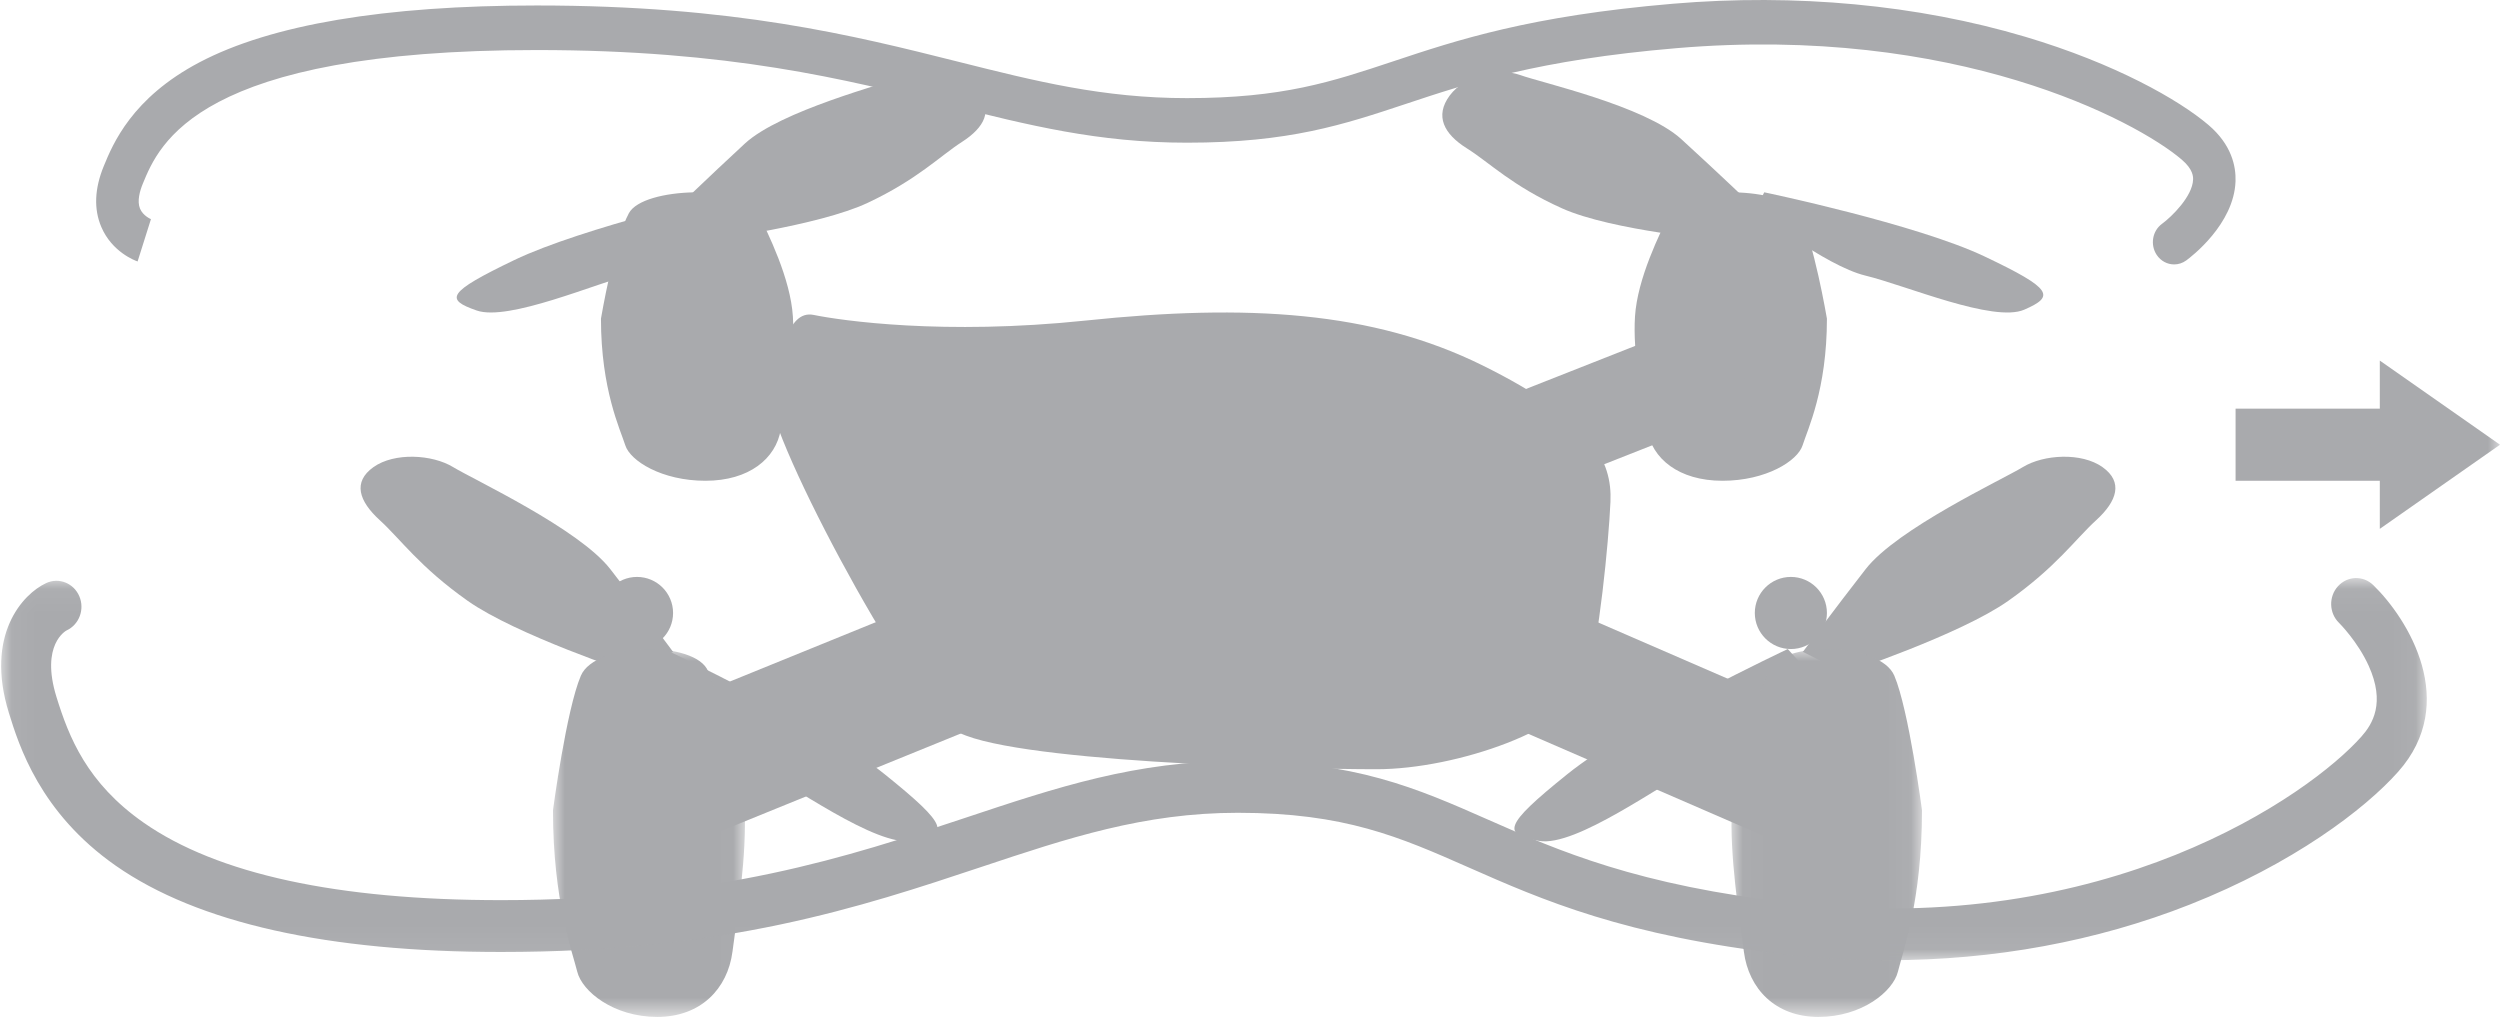 <?xml version="1.0" encoding="UTF-8"?>
<svg width="104px" height="43px" viewBox="0 0 104 43" version="1.1" xmlns="http://www.w3.org/2000/svg" xmlns:xlink="http://www.w3.org/1999/xlink">
    <!-- Generator: Sketch 49 (51002) - http://www.bohemiancoding.com/sketch -->
    <title>drone sideways</title>
    <desc>Created with Sketch.</desc>
    <defs>
        <polygon id="path-1" points="0.045 0.003 7.971 0.003 7.971 15.304 0.045 15.304"></polygon>
        <polygon id="path-3" points="0.01 0.003 7.996 0.003 7.996 15.304 0.01 15.304"></polygon>
        <polygon id="path-5" points="0.045 0.048 100.952 0.048 100.952 15.945 0.045 15.945"></polygon>
        <polygon id="path-7" points="0 42 104 42 104 0 0 0"></polygon>
    </defs>
    <g id="Mockup" stroke="none" stroke-width="1" fill="none" fill-rule="evenodd">
        <g id="neutral-starting-page---connected" transform="translate(-20, -553)">
            <g id="drone-sideways" transform="translate(72, 574.5) scale(-1, 1) translate(-72, -574.5) translate(20, 553)">
                <path d="M27.257,28 C27.257,28 22.464,26.41 20.459,24.997 C18.455,23.583 17.67,22.435 16.799,21.64 C15.927,20.845 15.666,20.05 16.537,19.431 C17.409,18.813 18.978,18.901 19.849,19.431 C20.721,19.961 25.078,21.993 26.385,23.671 C27.693,25.35 29,27.117 29,27.117 L27.257,28 Z" id="Fill-1" fill="#A9AAAD"></path>
                <path d="M29,27.694 C29,27.694 31.518,30.904 33.226,31.772 C34.934,32.639 38.441,35.242 39.969,34.982 C41.498,34.721 41.498,34.375 38.8,32.206 C36.103,30.037 29.629,27 29.629,27 L29,27.694 Z" id="Fill-3" fill="#A9AAAD"></path>
                <path d="M31,25.5 C31,24.672 30.328,24 29.5,24 C28.672,24 28,24.672 28,25.5 C28,26.328 28.672,27 29.5,27 C30.328,27 31,26.328 31,25.5" id="Fill-5" fill="#A9AAAD"></path>
                <path d="M74.582,10 C74.582,10 69.96,9.407 67.893,8.433 C65.825,7.458 64.909,6.5 63.978,5.901 C63.047,5.303 62.667,4.583 63.344,3.811 C64.022,3.038 65.457,2.813 66.34,3.155 C67.224,3.497 71.531,4.605 73.016,5.974 C74.5,7.343 76,8.798 76,8.798 L74.582,10 Z" id="Fill-7" fill="#A9AAAD"></path>
                <path d="M73,8.672 C73,8.672 75.85,10.912 77.54,11.353 C79.23,11.794 82.851,13.376 84.17,12.917 C85.488,12.459 85.423,12.173 82.606,10.819 C79.789,9.464 73.433,8 73.433,8 L73,8.672 Z" id="Fill-9" fill="#A9AAAD"></path>
                <path d="M75.97,9.204 C75.807,8.392 75.016,7.866 74.204,8.03 C73.392,8.193 72.866,8.984 73.03,9.796 C73.193,10.608 73.984,11.134 74.796,10.97 C75.608,10.807 76.134,10.016 75.97,9.204" id="Fill-11" fill="#A9AAAD"></path>
                <path d="M77.743,28 C77.743,28 82.536,26.41 84.541,24.997 C86.545,23.583 87.33,22.435 88.201,21.64 C89.073,20.845 89.334,20.05 88.463,19.431 C87.591,18.813 86.022,18.901 85.151,19.431 C84.279,19.961 79.922,21.993 78.615,23.671 C77.307,25.35 76,27.117 76,27.117 L77.743,28 Z" id="Fill-13" fill="#A9AAAD"></path>
                <path d="M77,27.694 C77,27.694 74.482,30.904 72.774,31.772 C71.066,32.639 67.559,35.242 66.031,34.982 C64.502,34.721 64.502,34.375 67.2,32.206 C69.897,30.037 76.371,27 76.371,27 L77,27.694 Z" id="Fill-15" fill="#A9AAAD"></path>
                <path d="M76,25.5 C76,24.672 76.672,24 77.5,24 C78.328,24 79,24.672 79,25.5 C79,26.328 78.328,27 77.5,27 C76.672,27 76,26.328 76,25.5" id="Fill-17" fill="#A9AAAD"></path>
                <path d="M32.352,10 C32.352,10 36.938,9.602 39.017,8.668 C41.097,7.735 42.039,6.76 42.982,6.169 C43.925,5.578 44.328,4.831 43.691,3.973 C43.053,3.116 41.645,2.803 40.759,3.122 C39.873,3.442 35.578,4.404 34.058,5.788 C32.539,7.173 31,8.647 31,8.647 L32.352,10 Z" id="Fill-19" fill="#A9AAAD"></path>
                <path d="M31,8.748 C31,8.748 28.084,11.058 26.398,11.465 C24.712,11.873 21.068,13.436 19.792,12.883 C18.516,12.329 18.593,12.022 21.434,10.672 C24.274,9.321 30.606,8 30.606,8 L31,8.748 Z" id="Fill-21" fill="#A9AAAD"></path>
                <path d="M31.044,9.14 C31.243,8.336 32.056,7.845 32.86,8.044 C33.664,8.243 34.155,9.056 33.956,9.86 C33.757,10.664 32.944,11.155 32.14,10.956 C31.336,10.757 30.845,9.944 31.044,9.14" id="Fill-23" fill="#A9AAAD"></path>
                <g id="Group-27" transform="translate(24, 27)">
                    <mask id="mask-2" fill="white">
                        <use xlink:href="#path-1"></use>
                    </mask>
                    <g id="Clip-26"></g>
                    <path d="M0.045,6.705 C0.045,10.474 0.846,12.595 1.046,13.42 C1.246,14.244 2.548,15.304 4.35,15.304 C6.152,15.304 7.254,14.126 7.454,12.595 C7.654,11.063 8.055,8.59 7.955,6.587 C7.855,4.584 6.953,2.228 6.453,0.932 C5.952,-0.363 1.797,-0.305 1.196,1.109 C0.596,2.523 0.045,6.705 0.045,6.705" id="Fill-25" fill="#A9AAAD" mask="url(#mask-2)"></path>
                </g>
                <g id="Group-30" transform="translate(73, 27)">
                    <mask id="mask-4" fill="white">
                        <use xlink:href="#path-3"></use>
                    </mask>
                    <g id="Clip-29"></g>
                    <path d="M7.996,6.705 C7.996,10.474 7.189,12.595 6.987,13.42 C6.785,14.244 5.474,15.304 3.658,15.304 C1.842,15.304 0.732,14.126 0.53,12.595 C0.328,11.063 -0.075,8.59 0.026,6.587 C0.126,4.584 1.034,2.228 1.539,0.932 C2.043,-0.363 6.231,-0.305 6.836,1.109 C7.441,2.523 7.996,6.705 7.996,6.705" id="Fill-28" fill="#A9AAAD" mask="url(#mask-4)"></path>
                </g>
                <path d="M28,13.256 C28,16.212 28.808,17.875 29.011,18.522 C29.213,19.169 30.527,20 32.346,20 C34.165,20 35.277,19.076 35.479,17.875 C35.681,16.674 36.085,14.734 35.984,13.164 C35.883,11.593 34.973,9.745 34.468,8.729 C33.963,7.713 29.769,7.759 29.162,8.868 C28.556,9.976 28,13.256 28,13.256" id="Fill-31" fill="#A9AAAD"></path>
                <path d="M79,13.256 C79,16.212 78.192,17.875 77.989,18.522 C77.787,19.169 76.473,20 74.654,20 C72.835,20 71.723,19.076 71.521,17.875 C71.319,16.674 70.915,14.734 71.016,13.164 C71.117,11.593 72.027,9.745 72.532,8.729 C73.037,7.713 77.231,7.759 77.838,8.868 C78.444,9.976 79,13.256 79,13.256" id="Fill-33" fill="#A9AAAD"></path>
                <path d="M58.824,13.334 C52.107,12.629 46.888,12.945 42.326,15.201 C37.765,17.456 36.929,19.167 37.005,20.878 C37.081,22.589 37.482,26.63 37.993,28.422 C38.525,30.289 43.391,32 46.736,32 C50.081,32 62.321,31.689 64.297,30.367 C66.274,29.045 72.432,17.456 71.976,16.212 C71.52,14.967 71.292,12.867 70.151,13.101 C69.011,13.334 64.754,13.956 58.824,13.334" id="Fill-35" fill="#A9AAAD"></path>
                <polygon id="Fill-37" fill="#A9AAAD" points="30.115 35 44 28.975 41.885 24 28 30.025"></polygon>
                <polygon id="Fill-39" fill="#A9AAAD" points="77 29.719 62.939 24 61 29.281 75.061 35"></polygon>
                <polygon id="Fill-41" fill="#A9AAAD" points="43 17.159 32.455 13 31 16.841 41.545 21"></polygon>
                <polygon id="Fill-43" fill="#A9AAAD" points="64.492 21 74 16.56 72.508 13 63 17.44"></polygon>
                <g id="Group-47" transform="translate(3, 24)">
                    <mask id="mask-6" fill="white">
                        <use xlink:href="#path-5"></use>
                    </mask>
                    <g id="Clip-46"></g>
                    <path d="M22.449,15.945 C18.062,15.945 13.79,15.163 9.907,13.631 C5.631,11.944 2.623,9.669 1.233,8.101 C-1.31,5.234 0.801,1.771 2.272,0.34 C2.691,-0.068 3.349,-0.046 3.742,0.389 C4.134,0.823 4.114,1.504 3.697,1.911 C3.683,1.925 2.924,2.68 2.463,3.696 C1.763,5.242 2.299,6.117 2.764,6.641 C4.913,9.064 13.351,15.032 26.406,13.565 C32.885,12.837 36.18,11.384 39.087,10.102 C42.063,8.789 44.633,7.655 49.506,7.655 C53.741,7.655 57.031,8.751 60.84,10.02 C65.661,11.626 71.126,13.446 80.156,13.446 C86.96,13.446 91.962,12.361 95.023,10.223 C97.387,8.572 98.135,6.66 98.65,4.997 C99.33,2.803 98.241,2.231 98.23,2.226 C97.705,1.984 97.468,1.347 97.701,0.803 C97.934,0.258 98.549,0.013 99.074,0.254 C100.052,0.704 101.636,2.413 100.63,5.658 C100.213,7.004 99.345,9.805 96.185,12.013 C92.774,14.395 87.381,15.603 80.156,15.603 C70.8,15.603 65.171,13.728 60.204,12.074 C56.561,10.86 53.415,9.812 49.506,9.812 C45.057,9.812 42.781,10.816 39.9,12.087 C36.861,13.428 33.416,14.948 26.63,15.71 C25.231,15.867 23.834,15.945 22.449,15.945" id="Fill-45" fill="#A9AAAD" mask="url(#mask-6)"></path>
                </g>
                <path d="M13.556,11 C13.381,11 13.205,10.946 13.051,10.833 C12.847,10.684 11.062,9.324 11.002,7.538 C10.981,6.925 11.16,6.021 12.131,5.196 C13.355,4.155 16,2.645 19.753,1.529 C24.228,0.198 29.294,-0.277 34.401,0.155 C40.355,0.66 43.38,1.666 46.05,2.554 C48.616,3.408 50.643,4.082 54.62,4.082 C58.11,4.082 60.903,3.381 64.138,2.568 C68.505,1.471 73.455,0.228 81.673,0.228 C88.004,0.228 92.724,1.024 95.705,2.594 C98.518,4.075 99.305,5.99 99.683,6.91 C100.068,7.848 100.103,8.701 99.784,9.445 C99.34,10.483 98.384,10.84 98.276,10.877 L97.721,9.117 L97.707,9.122 C97.711,9.121 98.05,8.985 98.177,8.675 C98.303,8.365 98.183,7.943 98.06,7.644 C97.376,5.979 95.775,2.082 81.673,2.082 C73.663,2.082 68.821,3.298 64.549,4.371 C61.206,5.211 58.318,5.936 54.62,5.936 C50.369,5.936 48.12,5.188 45.515,4.322 C42.936,3.464 40.012,2.491 34.259,2.004 C22.646,1.019 15.151,5.014 13.243,6.637 C12.753,7.053 12.764,7.369 12.768,7.472 C12.791,8.163 13.65,9.011 14.063,9.313 C14.463,9.606 14.56,10.184 14.281,10.604 C14.109,10.862 13.835,11 13.556,11" id="Fill-48" fill="#A9AAAD"></path>
                <mask id="mask-8" fill="white">
                    <use xlink:href="#path-7"></use>
                </mask>
                <g id="Clip-51"></g>
                <polygon id="Fill-50" fill="#A9AAAD" mask="url(#mask-8)" points="4 20 11 20 11 17 4 17"></polygon>
                <polygon id="Fill-52" fill="#A9AAAD" mask="url(#mask-8)" points="5 15 0 18.5 5 22"></polygon>
            </g>
        </g>
    </g>
</svg>
